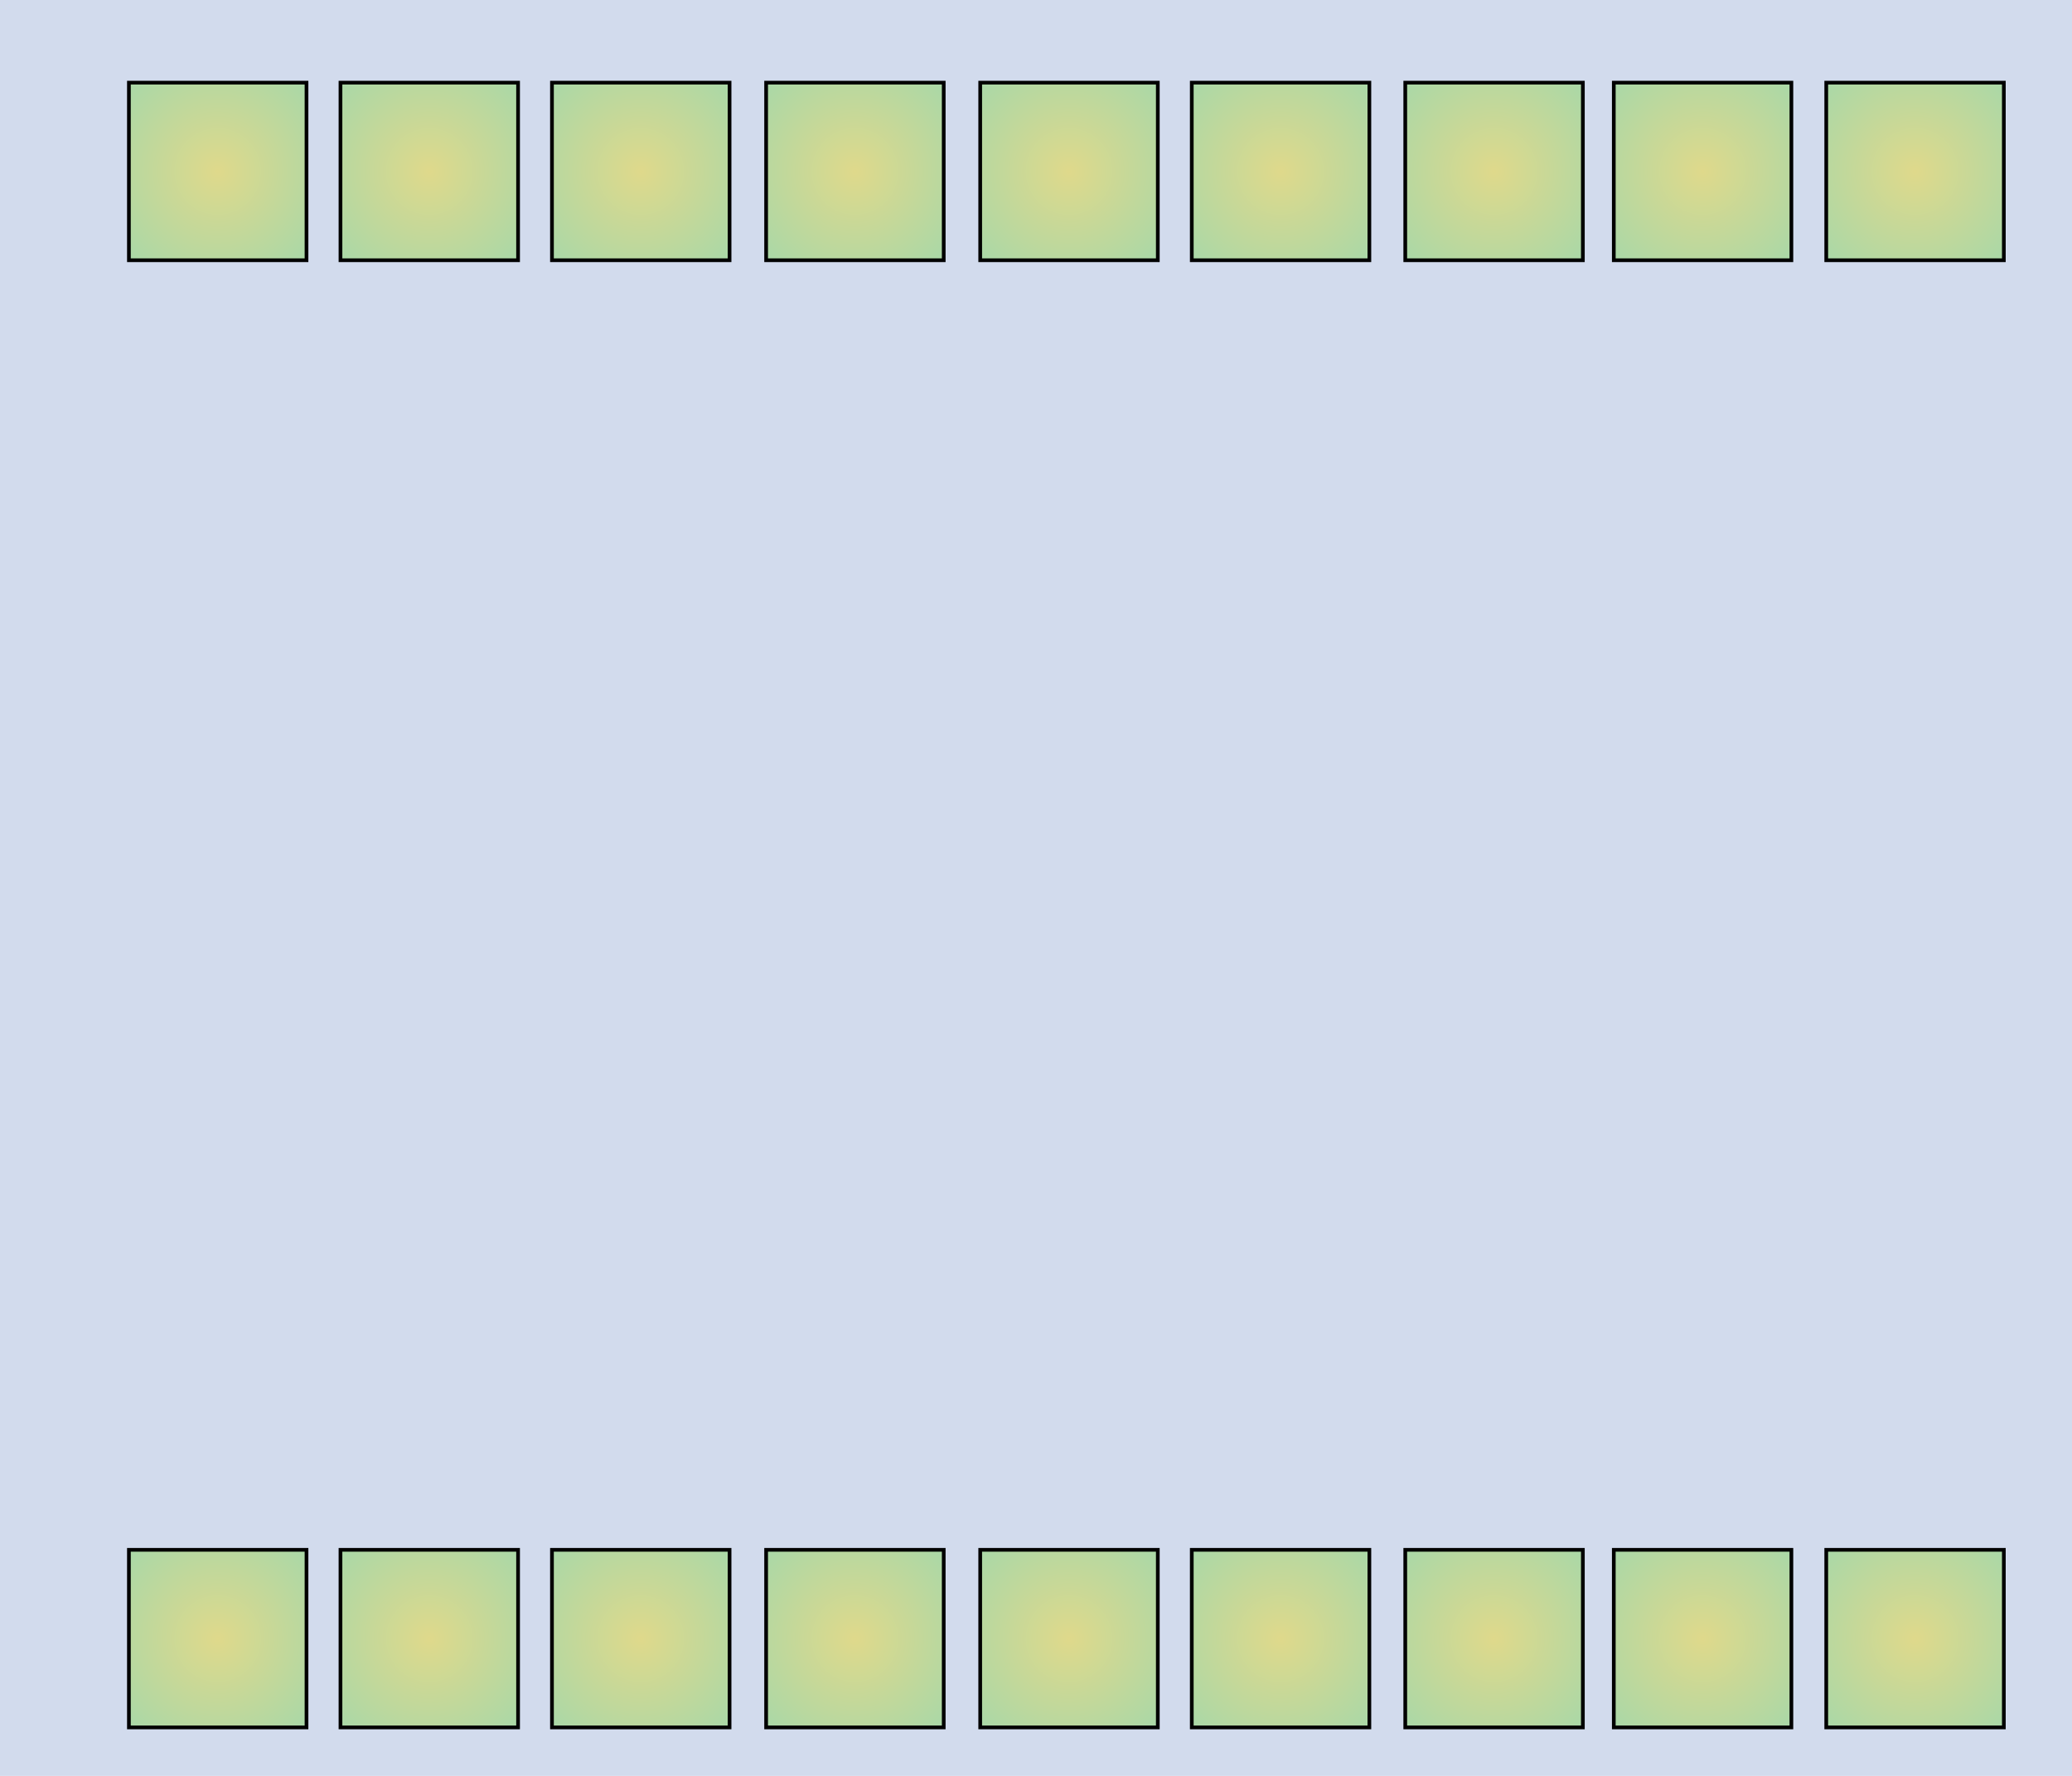 <svg id="eqEMv27UaJy1" xmlns="http://www.w3.org/2000/svg" xmlns:xlink="http://www.w3.org/1999/xlink"
    viewBox="0 0 28 24" shape-rendering="geometricPrecision" text-rendering="geometricPrecision">
    <defs>
        <radialGradient id="eqEMv27UaJy4-fill" cx="0" cy="0" r="1.956" spreadMethod="pad"
            gradientUnits="objectBoundingBox" gradientTransform="translate(0.5 0.5)">
            <stop id="eqEMv27UaJy4-fill-0" offset="0%" stop-color="#dfd98b" />
            <stop id="eqEMv27UaJy4-fill-1" offset="100%" stop-color="#4ad5d9" />
        </radialGradient>
        <radialGradient id="eqEMv27UaJy5-fill" cx="0" cy="0" r="1.956" spreadMethod="pad"
            gradientUnits="objectBoundingBox" gradientTransform="translate(0.5 0.5)">
            <stop id="eqEMv27UaJy5-fill-0" offset="0%" stop-color="#dfd98b" />
            <stop id="eqEMv27UaJy5-fill-1" offset="100%" stop-color="#4ad5d9" />
        </radialGradient>
        <radialGradient id="eqEMv27UaJy6-fill" cx="0" cy="0" r="1.956" spreadMethod="pad"
            gradientUnits="objectBoundingBox" gradientTransform="translate(0.5 0.5)">
            <stop id="eqEMv27UaJy6-fill-0" offset="0%" stop-color="#dfd98b" />
            <stop id="eqEMv27UaJy6-fill-1" offset="100%" stop-color="#4ad5d9" />
        </radialGradient>
        <radialGradient id="eqEMv27UaJy7-fill" cx="0" cy="0" r="1.956" spreadMethod="pad"
            gradientUnits="objectBoundingBox" gradientTransform="translate(0.5 0.5)">
            <stop id="eqEMv27UaJy7-fill-0" offset="0%" stop-color="#dfd98b" />
            <stop id="eqEMv27UaJy7-fill-1" offset="100%" stop-color="#4ad5d9" />
        </radialGradient>
        <radialGradient id="eqEMv27UaJy8-fill" cx="0" cy="0" r="1.956" spreadMethod="pad"
            gradientUnits="objectBoundingBox" gradientTransform="translate(0.5 0.5)">
            <stop id="eqEMv27UaJy8-fill-0" offset="0%" stop-color="#dfd98b" />
            <stop id="eqEMv27UaJy8-fill-1" offset="100%" stop-color="#4ad5d9" />
        </radialGradient>
        <radialGradient id="eqEMv27UaJy9-fill" cx="0" cy="0" r="1.956" spreadMethod="pad"
            gradientUnits="objectBoundingBox" gradientTransform="translate(0.5 0.5)">
            <stop id="eqEMv27UaJy9-fill-0" offset="0%" stop-color="#dfd98b" />
            <stop id="eqEMv27UaJy9-fill-1" offset="100%" stop-color="#4ad5d9" />
        </radialGradient>
        <radialGradient id="eqEMv27UaJy10-fill" cx="0" cy="0" r="1.956" spreadMethod="pad"
            gradientUnits="objectBoundingBox" gradientTransform="translate(0.5 0.5)">
            <stop id="eqEMv27UaJy10-fill-0" offset="0%" stop-color="#dfd98b" />
            <stop id="eqEMv27UaJy10-fill-1" offset="100%" stop-color="#4ad5d9" />
        </radialGradient>
        <radialGradient id="eqEMv27UaJy11-fill" cx="0" cy="0" r="1.956" spreadMethod="pad"
            gradientUnits="objectBoundingBox" gradientTransform="translate(0.5 0.5)">
            <stop id="eqEMv27UaJy11-fill-0" offset="0%" stop-color="#dfd98b" />
            <stop id="eqEMv27UaJy11-fill-1" offset="100%" stop-color="#4ad5d9" />
        </radialGradient>
        <radialGradient id="eqEMv27UaJy12-fill" cx="0" cy="0" r="1.956" spreadMethod="pad"
            gradientUnits="objectBoundingBox" gradientTransform="translate(0.5 0.5)">
            <stop id="eqEMv27UaJy12-fill-0" offset="0%" stop-color="#dfd98b" />
            <stop id="eqEMv27UaJy12-fill-1" offset="100%" stop-color="#4ad5d9" />
        </radialGradient>
        <radialGradient id="eqEMv27UaJy14-fill" cx="0" cy="0" r="1.956" spreadMethod="pad"
            gradientUnits="objectBoundingBox" gradientTransform="translate(0.5 0.5)">
            <stop id="eqEMv27UaJy14-fill-0" offset="0%" stop-color="#dfd98b" />
            <stop id="eqEMv27UaJy14-fill-1" offset="100%" stop-color="#4ad5d9" />
        </radialGradient>
        <radialGradient id="eqEMv27UaJy15-fill" cx="0" cy="0" r="1.956" spreadMethod="pad"
            gradientUnits="objectBoundingBox" gradientTransform="translate(0.5 0.5)">
            <stop id="eqEMv27UaJy15-fill-0" offset="0%" stop-color="#dfd98b" />
            <stop id="eqEMv27UaJy15-fill-1" offset="100%" stop-color="#4ad5d9" />
        </radialGradient>
        <radialGradient id="eqEMv27UaJy16-fill" cx="0" cy="0" r="1.956" spreadMethod="pad"
            gradientUnits="objectBoundingBox" gradientTransform="translate(0.5 0.5)">
            <stop id="eqEMv27UaJy16-fill-0" offset="0%" stop-color="#dfd98b" />
            <stop id="eqEMv27UaJy16-fill-1" offset="100%" stop-color="#4ad5d9" />
        </radialGradient>
        <radialGradient id="eqEMv27UaJy17-fill" cx="0" cy="0" r="1.956" spreadMethod="pad"
            gradientUnits="objectBoundingBox" gradientTransform="translate(0.5 0.5)">
            <stop id="eqEMv27UaJy17-fill-0" offset="0%" stop-color="#dfd98b" />
            <stop id="eqEMv27UaJy17-fill-1" offset="100%" stop-color="#4ad5d9" />
        </radialGradient>
        <radialGradient id="eqEMv27UaJy18-fill" cx="0" cy="0" r="1.956" spreadMethod="pad"
            gradientUnits="objectBoundingBox" gradientTransform="translate(0.5 0.5)">
            <stop id="eqEMv27UaJy18-fill-0" offset="0%" stop-color="#dfd98b" />
            <stop id="eqEMv27UaJy18-fill-1" offset="100%" stop-color="#4ad5d9" />
        </radialGradient>
        <radialGradient id="eqEMv27UaJy19-fill" cx="0" cy="0" r="1.956" spreadMethod="pad"
            gradientUnits="objectBoundingBox" gradientTransform="translate(0.5 0.5)">
            <stop id="eqEMv27UaJy19-fill-0" offset="0%" stop-color="#dfd98b" />
            <stop id="eqEMv27UaJy19-fill-1" offset="100%" stop-color="#4ad5d9" />
        </radialGradient>
        <radialGradient id="eqEMv27UaJy20-fill" cx="0" cy="0" r="1.956" spreadMethod="pad"
            gradientUnits="objectBoundingBox" gradientTransform="translate(0.5 0.5)">
            <stop id="eqEMv27UaJy20-fill-0" offset="0%" stop-color="#dfd98b" />
            <stop id="eqEMv27UaJy20-fill-1" offset="100%" stop-color="#4ad5d9" />
        </radialGradient>
        <radialGradient id="eqEMv27UaJy21-fill" cx="0" cy="0" r="1.956" spreadMethod="pad"
            gradientUnits="objectBoundingBox" gradientTransform="translate(0.5 0.5)">
            <stop id="eqEMv27UaJy21-fill-0" offset="0%" stop-color="#dfd98b" />
            <stop id="eqEMv27UaJy21-fill-1" offset="100%" stop-color="#4ad5d9" />
        </radialGradient>
        <radialGradient id="eqEMv27UaJy22-fill" cx="0" cy="0" r="1.956" spreadMethod="pad"
            gradientUnits="objectBoundingBox" gradientTransform="translate(0.5 0.5)">
            <stop id="eqEMv27UaJy22-fill-0" offset="0%" stop-color="#dfd98b" />
            <stop id="eqEMv27UaJy22-fill-1" offset="100%" stop-color="#4ad5d9" />
        </radialGradient>
    </defs>
    <rect width="2.4" height="2.4" rx="0" ry="0" transform="matrix(11.667 0 0 10 0 0)"
        fill="#d2dbed" stroke-width="0" />
    <g transform="translate(0 0)">
        <rect width="2.4" height="2.4" rx="0" ry="0" transform="translate(1.742 20.945)"
            fill="url(#eqEMv27UaJy4-fill)" stroke="#000" stroke-width="0.05" />
        <rect width="2.4" height="2.4" rx="0" ry="0" transform="translate(4.601 20.945)"
            fill="url(#eqEMv27UaJy5-fill)" stroke="#000" stroke-width="0.05" />
        <rect width="2.4" height="2.4" rx="0" ry="0" transform="translate(7.459 20.945)"
            fill="url(#eqEMv27UaJy6-fill)" stroke="#000" stroke-width="0.05" />
        <rect width="2.4" height="2.4" rx="0" ry="0" transform="translate(10.353 20.945)"
            fill="url(#eqEMv27UaJy7-fill)" stroke="#000" stroke-width="0.05" />
        <rect width="2.4" height="2.4" rx="0" ry="0" transform="translate(13.246 20.945)"
            fill="url(#eqEMv27UaJy8-fill)" stroke="#000" stroke-width="0.05" />
        <rect width="2.4" height="2.4" rx="0" ry="0" transform="translate(16.105 20.945)"
            fill="url(#eqEMv27UaJy9-fill)" stroke="#000" stroke-width="0.05" />
        <rect width="2.4" height="2.4" rx="0" ry="0" transform="translate(18.99 20.945)"
            fill="url(#eqEMv27UaJy10-fill)" stroke="#000" stroke-width="0.05" />
        <rect width="2.4" height="2.4" rx="0" ry="0" transform="translate(21.808 20.945)"
            fill="url(#eqEMv27UaJy11-fill)" stroke="#000" stroke-width="0.05" />
        <rect width="2.4" height="2.4" rx="0" ry="0" transform="translate(24.679 20.945)"
            fill="url(#eqEMv27UaJy12-fill)" stroke="#000" stroke-width="0.05" />
    </g>
    <g transform="translate(0 0)">
        <rect width="2.4" height="2.4" rx="0" ry="0" transform="translate(1.742 1.117)"
            fill="url(#eqEMv27UaJy14-fill)" stroke="#000" stroke-width="0.05" />
        <rect width="2.4" height="2.4" rx="0" ry="0" transform="translate(4.601 1.117)"
            fill="url(#eqEMv27UaJy15-fill)" stroke="#000" stroke-width="0.05" />
        <rect width="2.4" height="2.4" rx="0" ry="0" transform="translate(7.459 1.117)"
            fill="url(#eqEMv27UaJy16-fill)" stroke="#000" stroke-width="0.05" />
        <rect width="2.4" height="2.4" rx="0" ry="0" transform="translate(10.353 1.117)"
            fill="url(#eqEMv27UaJy17-fill)" stroke="#000" stroke-width="0.05" />
        <rect width="2.4" height="2.4" rx="0" ry="0" transform="translate(13.246 1.117)"
            fill="url(#eqEMv27UaJy18-fill)" stroke="#000" stroke-width="0.05" />
        <rect width="2.4" height="2.4" rx="0" ry="0" transform="translate(16.105 1.117)"
            fill="url(#eqEMv27UaJy19-fill)" stroke="#000" stroke-width="0.05" />
        <rect width="2.4" height="2.4" rx="0" ry="0" transform="translate(18.99 1.117)"
            fill="url(#eqEMv27UaJy20-fill)" stroke="#000" stroke-width="0.05" />
        <rect width="2.4" height="2.4" rx="0" ry="0" transform="translate(21.808 1.117)"
            fill="url(#eqEMv27UaJy21-fill)" stroke="#000" stroke-width="0.05" />
        <rect width="2.4" height="2.4" rx="0" ry="0" transform="translate(24.679 1.117)"
            fill="url(#eqEMv27UaJy22-fill)" stroke="#000" stroke-width="0.05" />
    </g>
</svg>